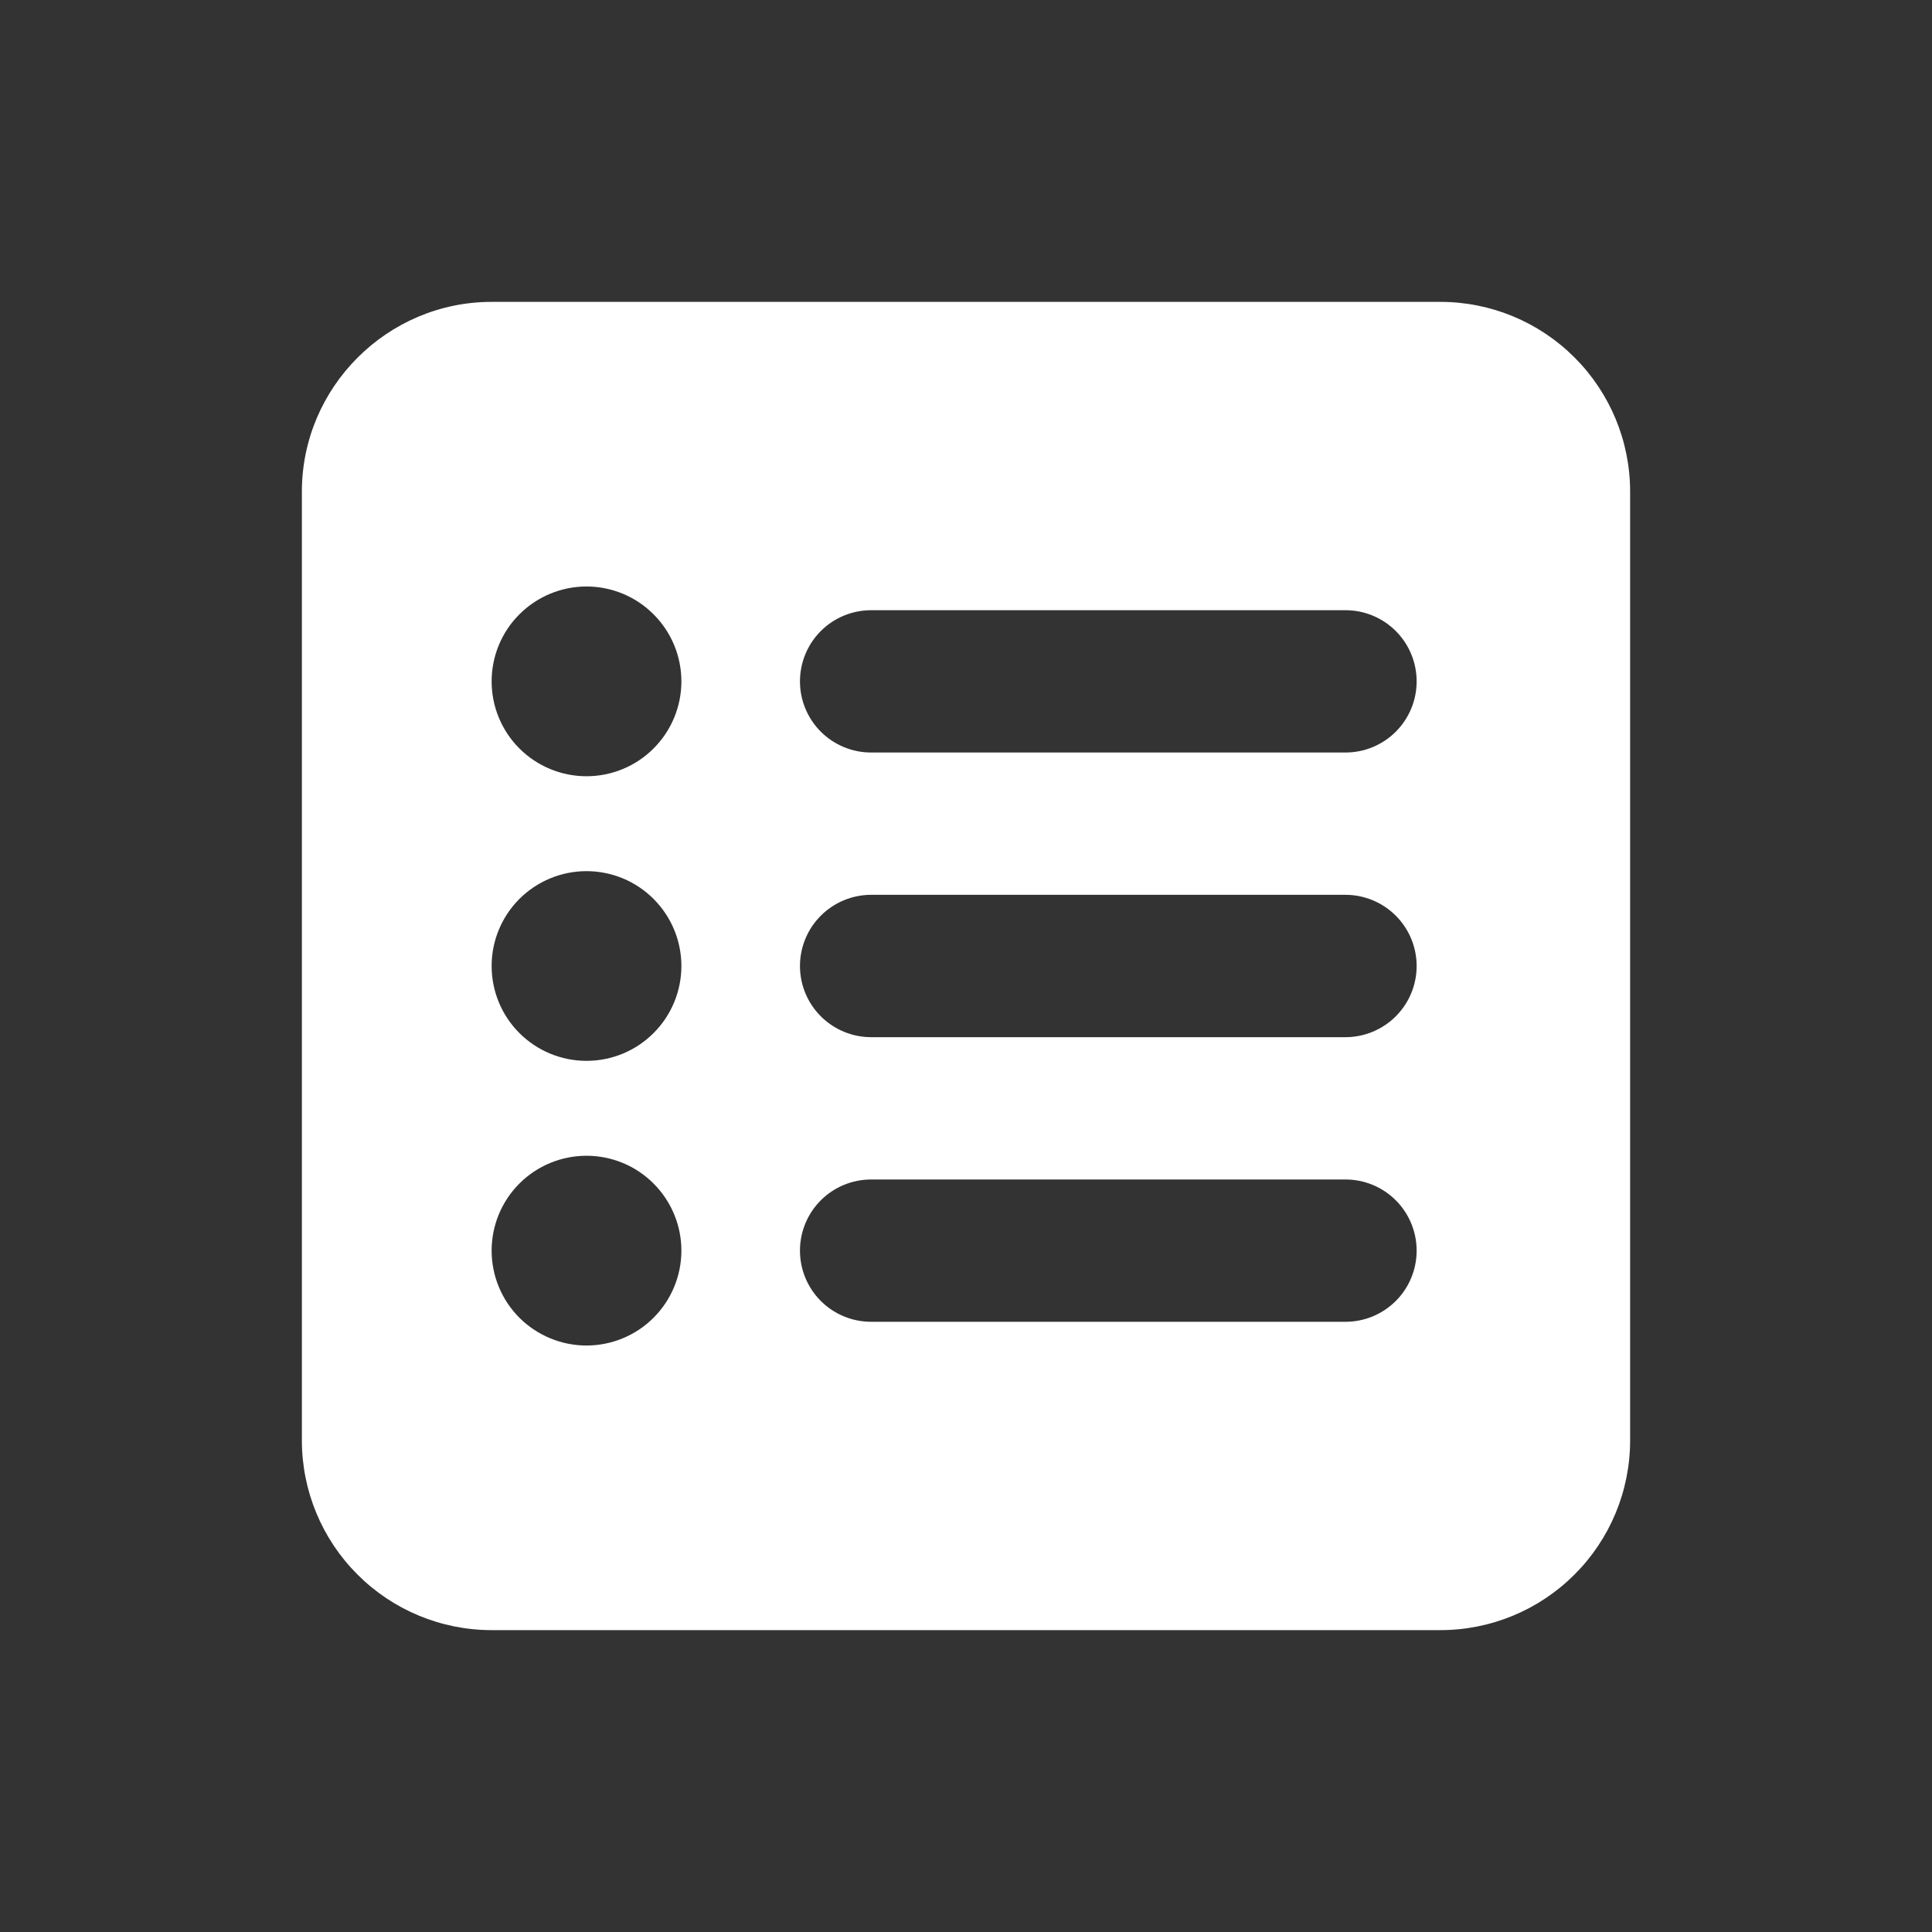 <svg width="32" height="32" viewBox="0 0 32 32" fill="none" xmlns="http://www.w3.org/2000/svg">
<rect x="0" y="0" width="32" height="32" fill="#333333" stroke="none"/>
<path d="M5 8.143C5 6.414 6.414 5 8.143 5H23.857C24.691 5 25.49 5.331 26.079 5.921C26.669 6.51 27 7.309 27 8.143V23.857C27 24.691 26.669 25.49 26.079 26.079C25.49 26.669 24.691 27 23.857 27H8.143C7.309 27 6.51 26.669 5.921 26.079C5.331 25.49 5 24.691 5 23.857V8.143ZM9.714 17.571C10.131 17.571 10.531 17.406 10.825 17.111C11.12 16.817 11.286 16.417 11.286 16C11.286 15.583 11.12 15.184 10.825 14.889C10.531 14.594 10.131 14.429 9.714 14.429C9.298 14.429 8.898 14.594 8.603 14.889C8.308 15.184 8.143 15.583 8.143 16C8.143 16.417 8.308 16.817 8.603 17.111C8.898 17.406 9.298 17.571 9.714 17.571ZM11.286 11.286C11.286 10.869 11.12 10.469 10.825 10.175C10.531 9.88 10.131 9.714 9.714 9.714C9.298 9.714 8.898 9.88 8.603 10.175C8.308 10.469 8.143 10.869 8.143 11.286C8.143 11.703 8.308 12.102 8.603 12.397C8.898 12.692 9.298 12.857 9.714 12.857C10.131 12.857 10.531 12.692 10.825 12.397C11.12 12.102 11.286 11.703 11.286 11.286ZM9.714 22.286C10.131 22.286 10.531 22.12 10.825 21.826C11.12 21.531 11.286 21.131 11.286 20.714C11.286 20.297 11.12 19.898 10.825 19.603C10.531 19.308 10.131 19.143 9.714 19.143C9.298 19.143 8.898 19.308 8.603 19.603C8.308 19.898 8.143 20.297 8.143 20.714C8.143 21.131 8.308 21.531 8.603 21.826C8.898 22.12 9.298 22.286 9.714 22.286ZM14.429 10.107C14.116 10.107 13.816 10.231 13.595 10.452C13.374 10.673 13.25 10.973 13.25 11.286C13.25 11.598 13.374 11.898 13.595 12.119C13.816 12.34 14.116 12.464 14.429 12.464H22.286C22.598 12.464 22.898 12.34 23.119 12.119C23.34 11.898 23.464 11.598 23.464 11.286C23.464 10.973 23.34 10.673 23.119 10.452C22.898 10.231 22.598 10.107 22.286 10.107H14.429ZM14.429 14.821C14.116 14.821 13.816 14.946 13.595 15.167C13.374 15.388 13.25 15.687 13.25 16C13.25 16.313 13.374 16.612 13.595 16.833C13.816 17.054 14.116 17.179 14.429 17.179H22.286C22.598 17.179 22.898 17.054 23.119 16.833C23.34 16.612 23.464 16.313 23.464 16C23.464 15.687 23.34 15.388 23.119 15.167C22.898 14.946 22.598 14.821 22.286 14.821H14.429ZM14.429 19.536C14.116 19.536 13.816 19.66 13.595 19.881C13.374 20.102 13.25 20.402 13.25 20.714C13.25 21.027 13.374 21.327 13.595 21.548C13.816 21.769 14.116 21.893 14.429 21.893H22.286C22.598 21.893 22.898 21.769 23.119 21.548C23.34 21.327 23.464 21.027 23.464 20.714C23.464 20.402 23.34 20.102 23.119 19.881C22.898 19.66 22.598 19.536 22.286 19.536H14.429Z" fill="white"/>
</svg>
